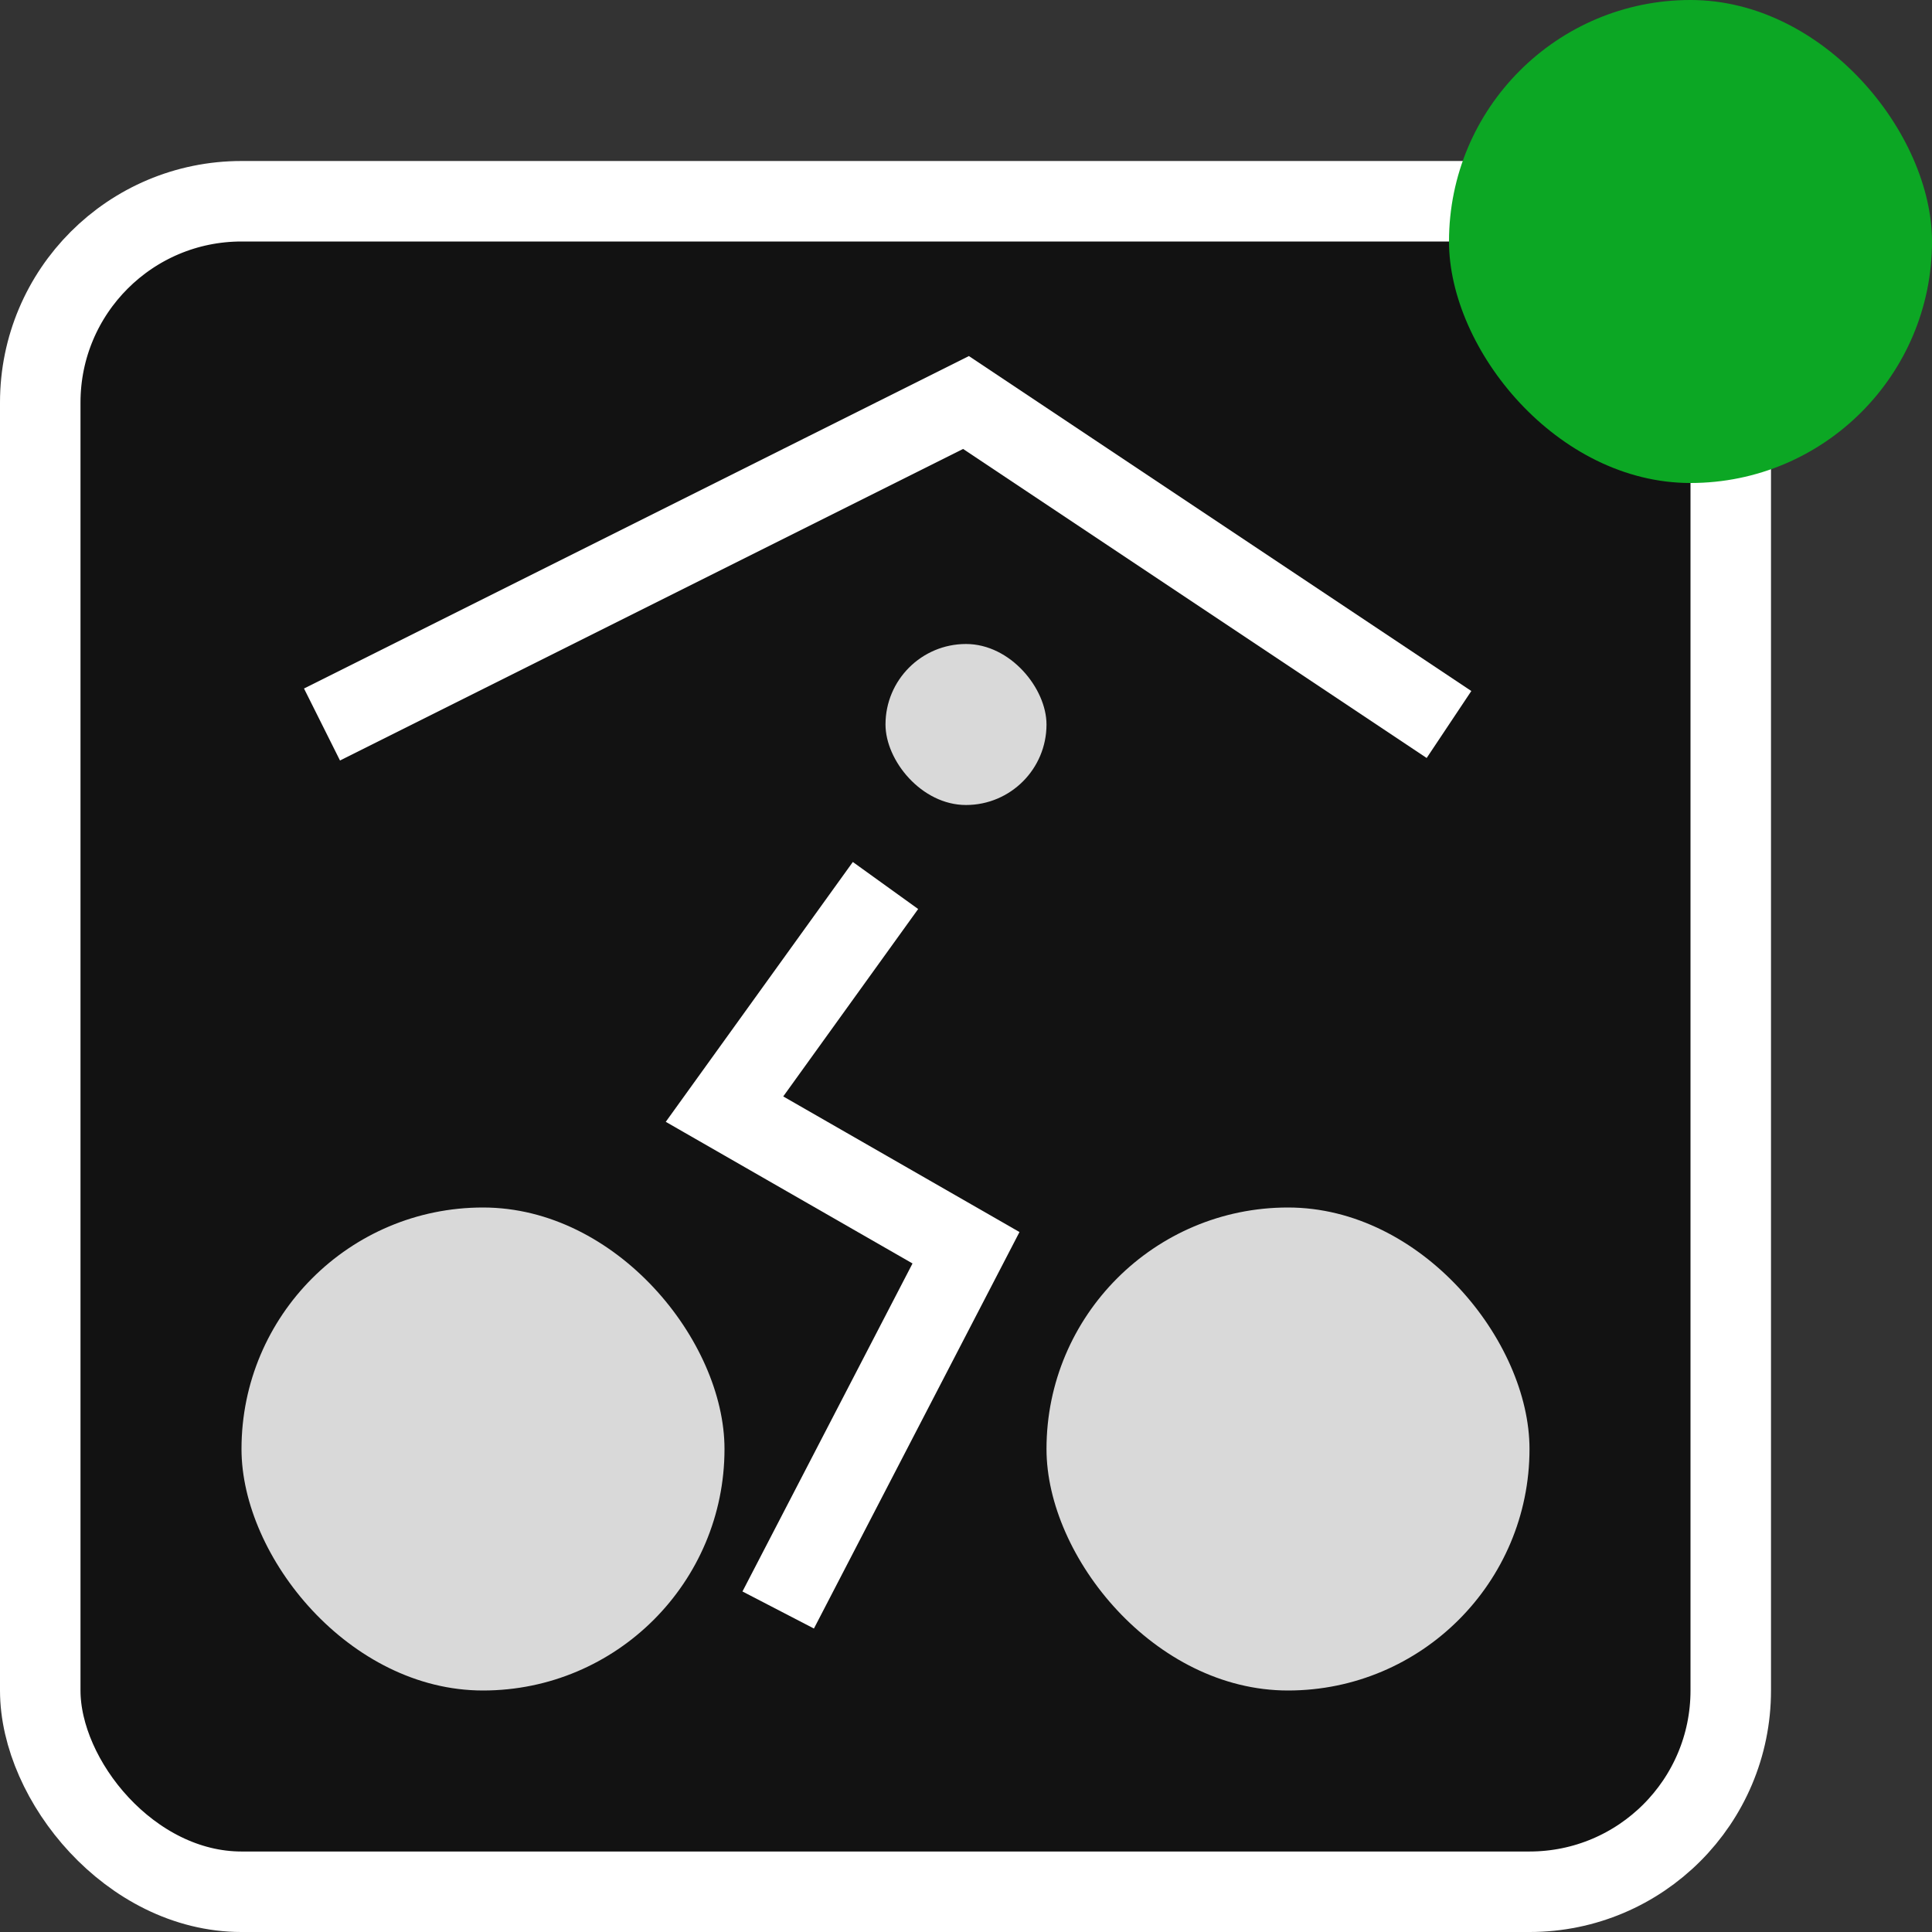 <svg width="24" height="24" viewBox="0 0 24 24" fill="none" xmlns="http://www.w3.org/2000/svg">
<rect x="0" y="0" width="24" height="24" fill="#333333" stroke="none"/>
<rect x="0.5" y="2.5" width="21" height="21" rx="2.5" fill="#121212" stroke="white"/>
<path d="M4 9L12 5L18 9" stroke="white"/>
<rect x="18" width="6" height="6" rx="3" fill="#0CA724"/>
<rect x="3" y="15" width="6" height="6" rx="3" fill="#D9D9D9"/>
<rect x="13" y="15" width="6" height="6" rx="3" fill="#D9D9D9"/>
<rect x="11" y="8" width="2" height="2" rx="1" fill="#D9D9D9"/>
<path d="M9.667 20L12 15.5L9 13.778L11 11" stroke="white"/>
</svg>
